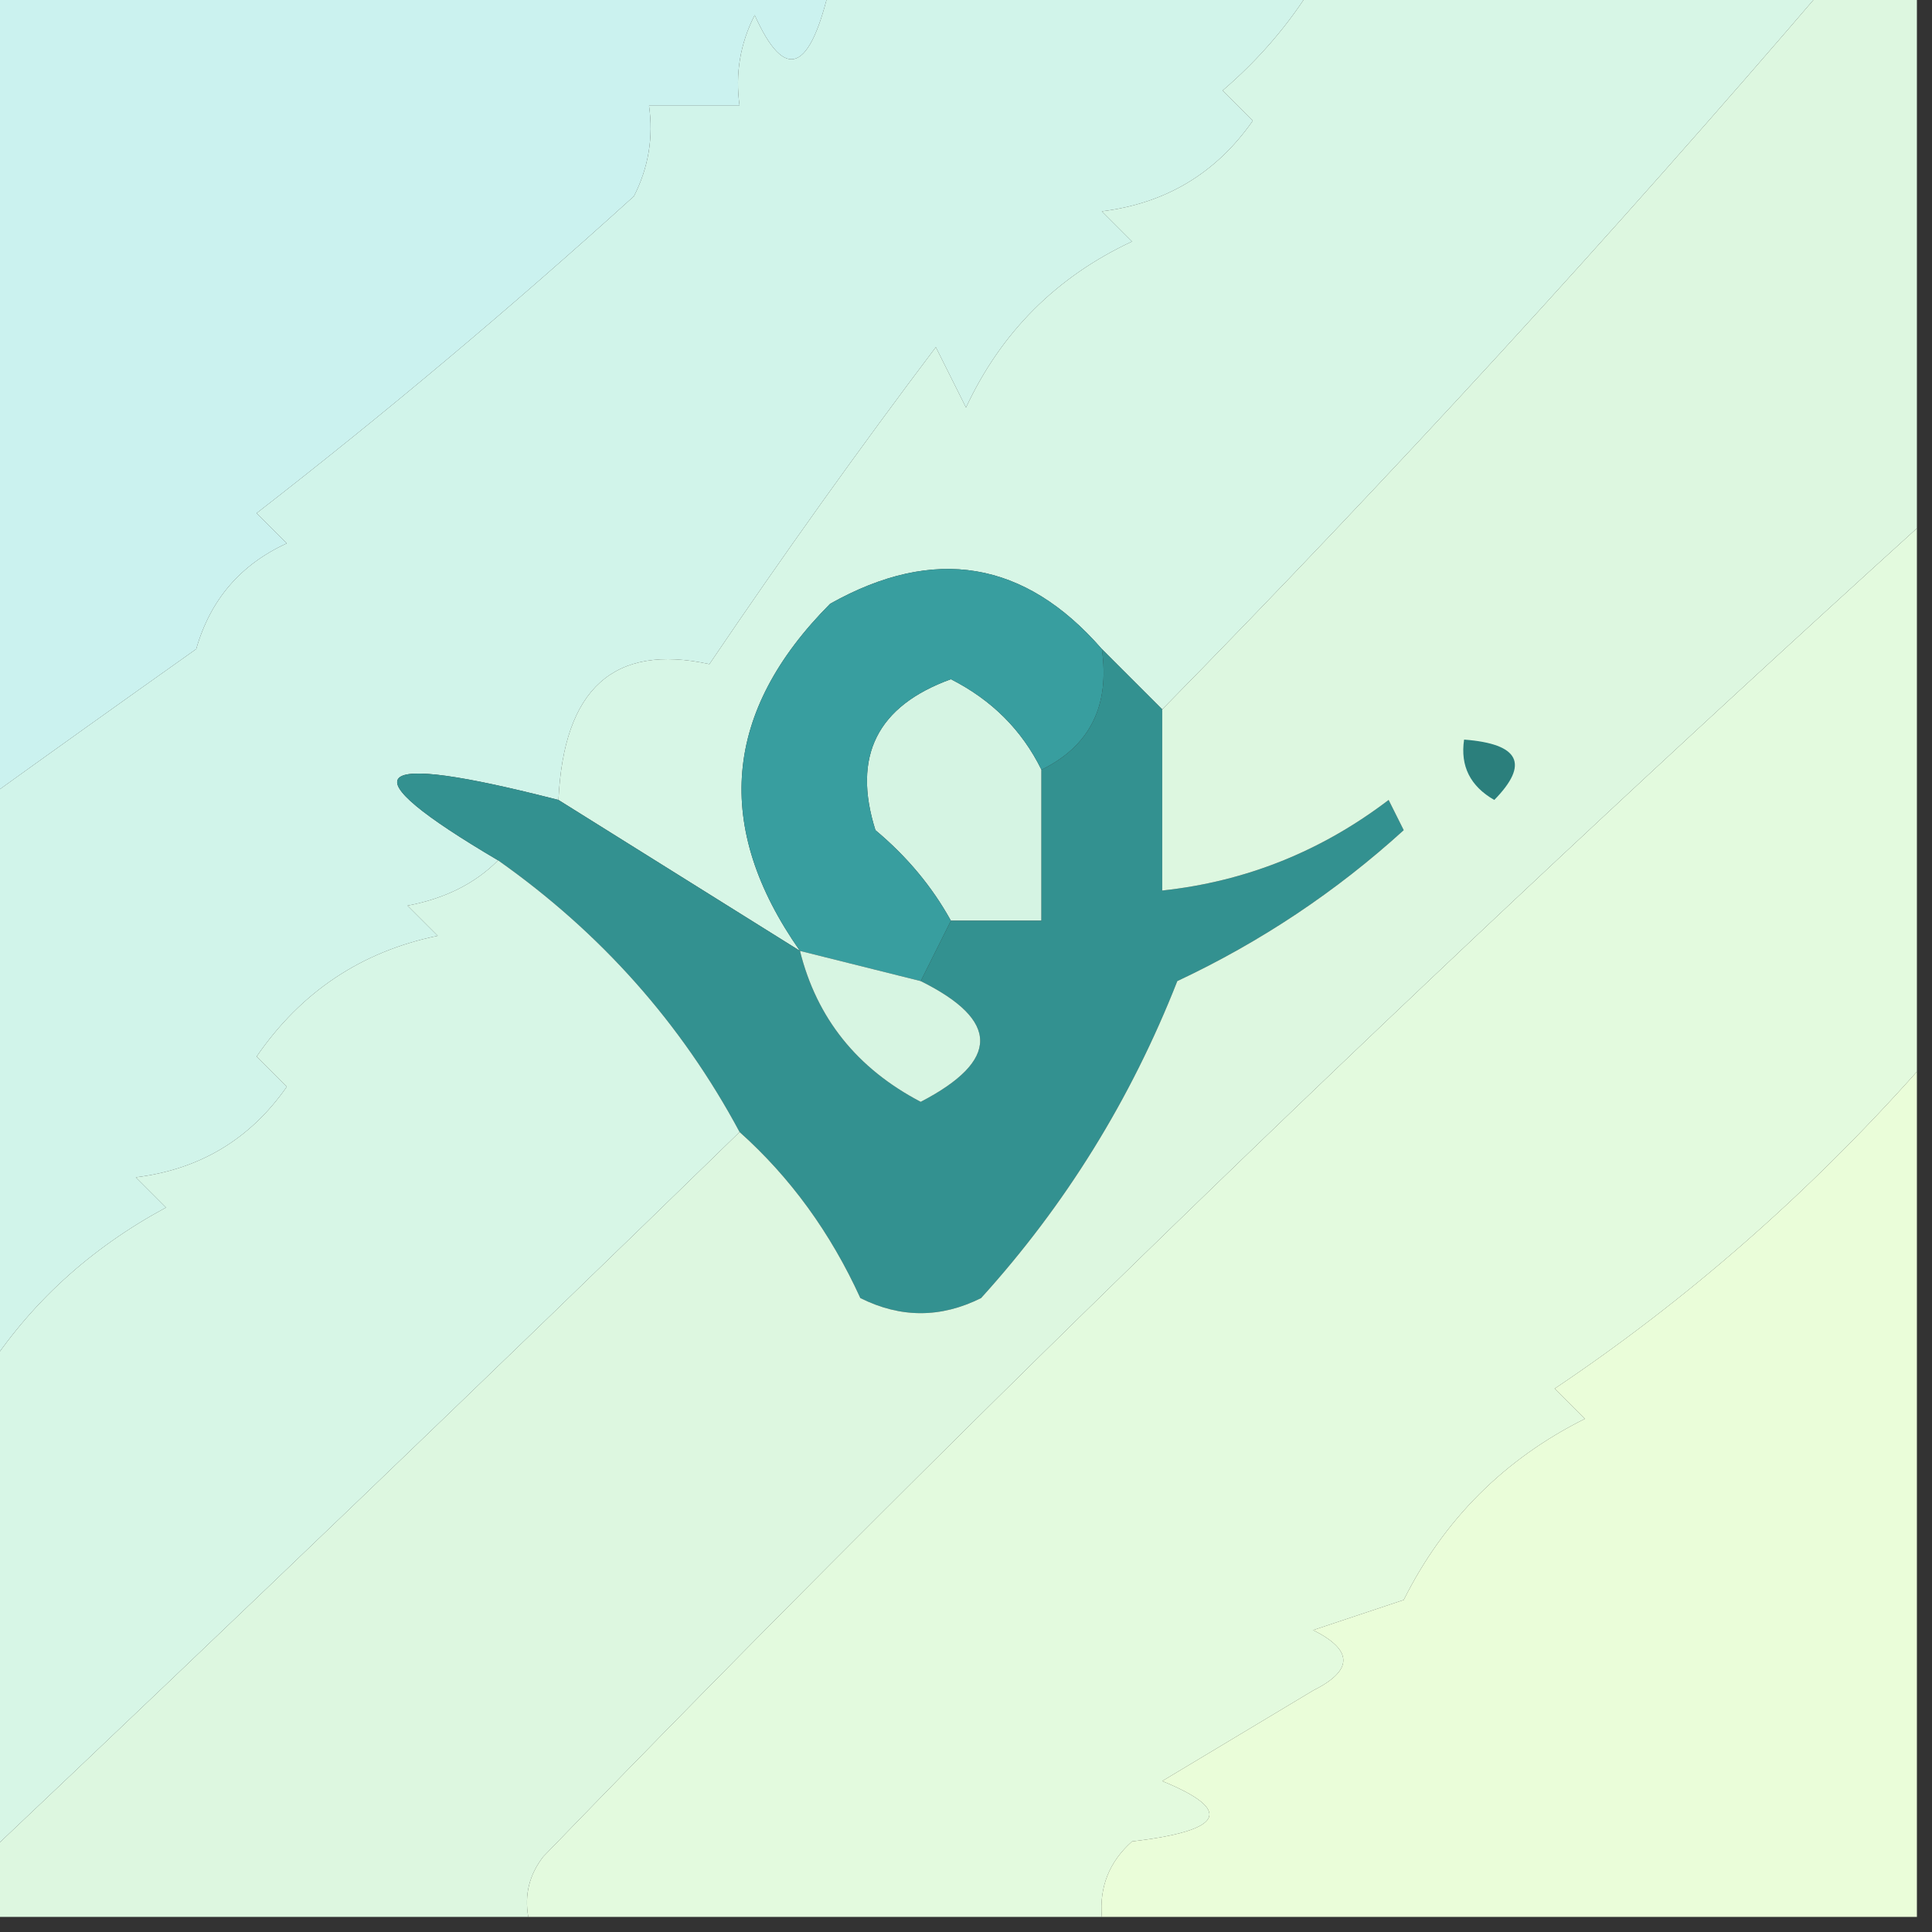 <?xml version="1.0" encoding="UTF-8"?>
<!DOCTYPE svg PUBLIC "-//W3C//DTD SVG 1.1//EN" "http://www.w3.org/Graphics/SVG/1.1/DTD/svg11.dtd">
<svg xmlns="http://www.w3.org/2000/svg" version="1.1" width="64px" height="64px" style="shape-rendering:geometricPrecision; text-rendering:geometricPrecision; image-rendering:optimizeQuality; fill-rule:evenodd; clip-rule:evenodd" xmlns:xlink="http://www.w3.org/1999/xlink">
<rect width="100%" height="100%" fill="#333333" stroke="none"/>
<g><path style="opacity:0.999" fill="#cbf2ef" d="M -0.5,-0.5 C 8.833,-0.5 18.167,-0.5 27.5,-0.5C 26.841,2.408 26.007,2.742 25,0.5C 24.517,1.448 24.351,2.448 24.5,3.5C 23.5,3.5 22.5,3.5 21.5,3.5C 21.649,4.552 21.483,5.552 21,6.5C 16.927,10.192 12.76,13.692 8.5,17C 8.833,17.333 9.167,17.667 9.5,18C 7.968,18.7 6.968,19.866 6.5,21.5C 3.965,23.297 1.632,24.964 -0.5,26.5C -0.5,17.5 -0.5,8.5 -0.5,-0.5 Z"/></g>
<g><path style="opacity:0.999" fill="#d1f4ea" d="M 27.5,-0.5 C 32.833,-0.5 38.167,-0.5 43.5,-0.5C 42.71,0.794 41.71,1.961 40.5,3C 40.833,3.333 41.167,3.667 41.5,4C 40.284,5.74 38.617,6.74 36.5,7C 36.833,7.333 37.167,7.667 37.5,8C 35,9.167 33.167,11 32,13.5C 31.667,12.833 31.333,12.167 31,11.5C 28.442,14.891 25.942,18.391 23.5,22C 20.338,21.31 18.672,22.81 18.5,26.5C 12.119,24.859 11.453,25.525 16.5,28.5C 15.738,29.268 14.738,29.768 13.5,30C 13.833,30.333 14.167,30.667 14.5,31C 11.977,31.518 9.977,32.852 8.5,35C 8.833,35.333 9.167,35.667 9.5,36C 8.284,37.74 6.618,38.74 4.5,39C 4.833,39.333 5.167,39.667 5.5,40C 2.977,41.36 0.977,43.193 -0.5,45.5C -0.5,39.167 -0.5,32.833 -0.5,26.5C 1.632,24.964 3.965,23.297 6.5,21.5C 6.968,19.866 7.968,18.7 9.5,18C 9.167,17.667 8.833,17.333 8.5,17C 12.76,13.692 16.927,10.192 21,6.5C 21.483,5.552 21.649,4.552 21.5,3.5C 22.5,3.5 23.5,3.5 24.5,3.5C 24.351,2.448 24.517,1.448 25,0.5C 26.007,2.742 26.841,2.408 27.5,-0.5 Z"/></g>
<g><path style="opacity:0.999" fill="#d7f6e6" d="M 43.5,-0.5 C 49.167,-0.5 54.833,-0.5 60.5,-0.5C 53.428,7.765 46.095,15.765 38.5,23.5C 37.833,22.833 37.167,22.167 36.5,21.5C 33.946,18.566 30.946,18.066 27.5,20C 23.953,23.563 23.62,27.396 26.5,31.5C 23.825,29.83 21.159,28.163 18.5,26.5C 18.672,22.81 20.338,21.31 23.5,22C 25.942,18.391 28.442,14.891 31,11.5C 31.333,12.167 31.667,12.833 32,13.5C 33.167,11 35,9.167 37.5,8C 37.167,7.667 36.833,7.333 36.5,7C 38.617,6.74 40.284,5.74 41.5,4C 41.167,3.667 40.833,3.333 40.5,3C 41.71,1.961 42.71,0.794 43.5,-0.5 Z"/></g>
<g><path style="opacity:0.999" fill="#e3fade" d="M 63.5,17.5 C 63.5,23.5 63.5,29.5 63.5,35.5C 59.87,39.569 55.87,43.069 51.5,46C 51.833,46.333 52.167,46.667 52.5,47C 49.833,48.333 47.833,50.333 46.5,53C 45.5,53.333 44.5,53.667 43.5,54C 44.833,54.667 44.833,55.333 43.5,56C 41.833,57 40.167,58 38.5,59C 40.878,59.974 40.544,60.641 37.5,61C 36.748,61.671 36.414,62.504 36.5,63.5C 30.167,63.5 23.833,63.5 17.5,63.5C 17.369,62.761 17.536,62.094 18,61.5C 32.3,46.713 47.466,32.047 63.5,17.5 Z"/></g>
<g><path style="opacity:0.999" fill="#d5f4e3" d="M 34.5,25.5 C 34.5,27.167 34.5,28.833 34.5,30.5C 33.5,30.5 32.5,30.5 31.5,30.5C 30.878,29.373 30.045,28.373 29,27.5C 28.225,25.051 29.058,23.384 31.5,22.5C 32.855,23.188 33.855,24.188 34.5,25.5 Z"/></g>
<g><path style="opacity:1" fill="#389e9f" d="M 36.5,21.5 C 36.771,23.38 36.104,24.713 34.5,25.5C 33.855,24.188 32.855,23.188 31.5,22.5C 29.058,23.384 28.225,25.051 29,27.5C 30.045,28.373 30.878,29.373 31.5,30.5C 31.167,31.167 30.833,31.833 30.5,32.5C 29.167,32.167 27.833,31.833 26.5,31.5C 23.62,27.396 23.953,23.563 27.5,20C 30.946,18.066 33.946,18.566 36.5,21.5 Z"/></g>
<g><path style="opacity:1" fill="#339190" d="M 36.5,21.5 C 37.167,22.167 37.833,22.833 38.5,23.5C 38.5,25.5 38.5,27.5 38.5,29.5C 41.265,29.202 43.765,28.202 46,26.5C 46.167,26.833 46.333,27.167 46.5,27.5C 44.258,29.539 41.758,31.205 39,32.5C 37.46,36.419 35.293,39.919 32.5,43C 31.167,43.667 29.833,43.667 28.5,43C 27.512,40.833 26.179,39 24.5,37.5C 22.57,33.9 19.903,30.9 16.5,28.5C 11.453,25.525 12.119,24.859 18.5,26.5C 21.159,28.163 23.825,29.83 26.5,31.5C 27.055,33.729 28.389,35.395 30.5,36.5C 33.125,35.135 33.125,33.802 30.5,32.5C 30.833,31.833 31.167,31.167 31.5,30.5C 32.5,30.5 33.5,30.5 34.5,30.5C 34.5,28.833 34.5,27.167 34.5,25.5C 36.104,24.713 36.771,23.38 36.5,21.5 Z"/></g>
<g><path style="opacity:0.996" fill="#def8e1" d="M 60.5,-0.5 C 61.5,-0.5 62.5,-0.5 63.5,-0.5C 63.5,5.5 63.5,11.5 63.5,17.5C 47.466,32.047 32.3,46.713 18,61.5C 17.536,62.094 17.369,62.761 17.5,63.5C 11.5,63.5 5.5,63.5 -0.5,63.5C -0.5,62.833 -0.5,62.167 -0.5,61.5C 7.807,53.638 16.141,45.638 24.5,37.5C 26.179,39 27.512,40.833 28.5,43C 29.833,43.667 31.167,43.667 32.5,43C 35.293,39.919 37.46,36.419 39,32.5C 41.758,31.205 44.258,29.539 46.5,27.5C 46.333,27.167 46.167,26.833 46,26.5C 43.765,28.202 41.265,29.202 38.5,29.5C 38.5,27.5 38.5,25.5 38.5,23.5C 46.095,15.765 53.428,7.765 60.5,-0.5 Z"/></g>
<g><path style="opacity:1" fill="#2b7f7c" d="M 48.5,24.5 C 50.337,24.64 50.67,25.306 49.5,26.5C 48.703,26.043 48.369,25.376 48.5,24.5 Z"/></g>
<g><path style="opacity:0.999" fill="#d7f6e6" d="M 16.5,28.5 C 19.903,30.9 22.57,33.9 24.5,37.5C 16.141,45.638 7.807,53.638 -0.5,61.5C -0.5,56.167 -0.5,50.833 -0.5,45.5C 0.977,43.193 2.977,41.36 5.5,40C 5.167,39.667 4.833,39.333 4.5,39C 6.618,38.74 8.284,37.74 9.5,36C 9.167,35.667 8.833,35.333 8.5,35C 9.977,32.852 11.977,31.518 14.5,31C 14.167,30.667 13.833,30.333 13.5,30C 14.738,29.768 15.738,29.268 16.5,28.5 Z"/></g>
<g><path style="opacity:0.999" fill="#d7f5e2" d="M 26.5,31.5 C 27.833,31.833 29.167,32.167 30.5,32.5C 33.125,33.802 33.125,35.135 30.5,36.5C 28.389,35.395 27.055,33.729 26.5,31.5 Z"/></g>
<g><path style="opacity:0.999" fill="#eafdd9" d="M 63.5,35.5 C 63.5,44.833 63.5,54.167 63.5,63.5C 54.5,63.5 45.5,63.5 36.5,63.5C 36.414,62.504 36.748,61.671 37.5,61C 40.544,60.641 40.878,59.974 38.5,59C 40.167,58 41.833,57 43.5,56C 44.833,55.333 44.833,54.667 43.5,54C 44.5,53.667 45.5,53.333 46.5,53C 47.833,50.333 49.833,48.333 52.5,47C 52.167,46.667 51.833,46.333 51.5,46C 55.87,43.069 59.87,39.569 63.5,35.5 Z"/></g>
</svg>
